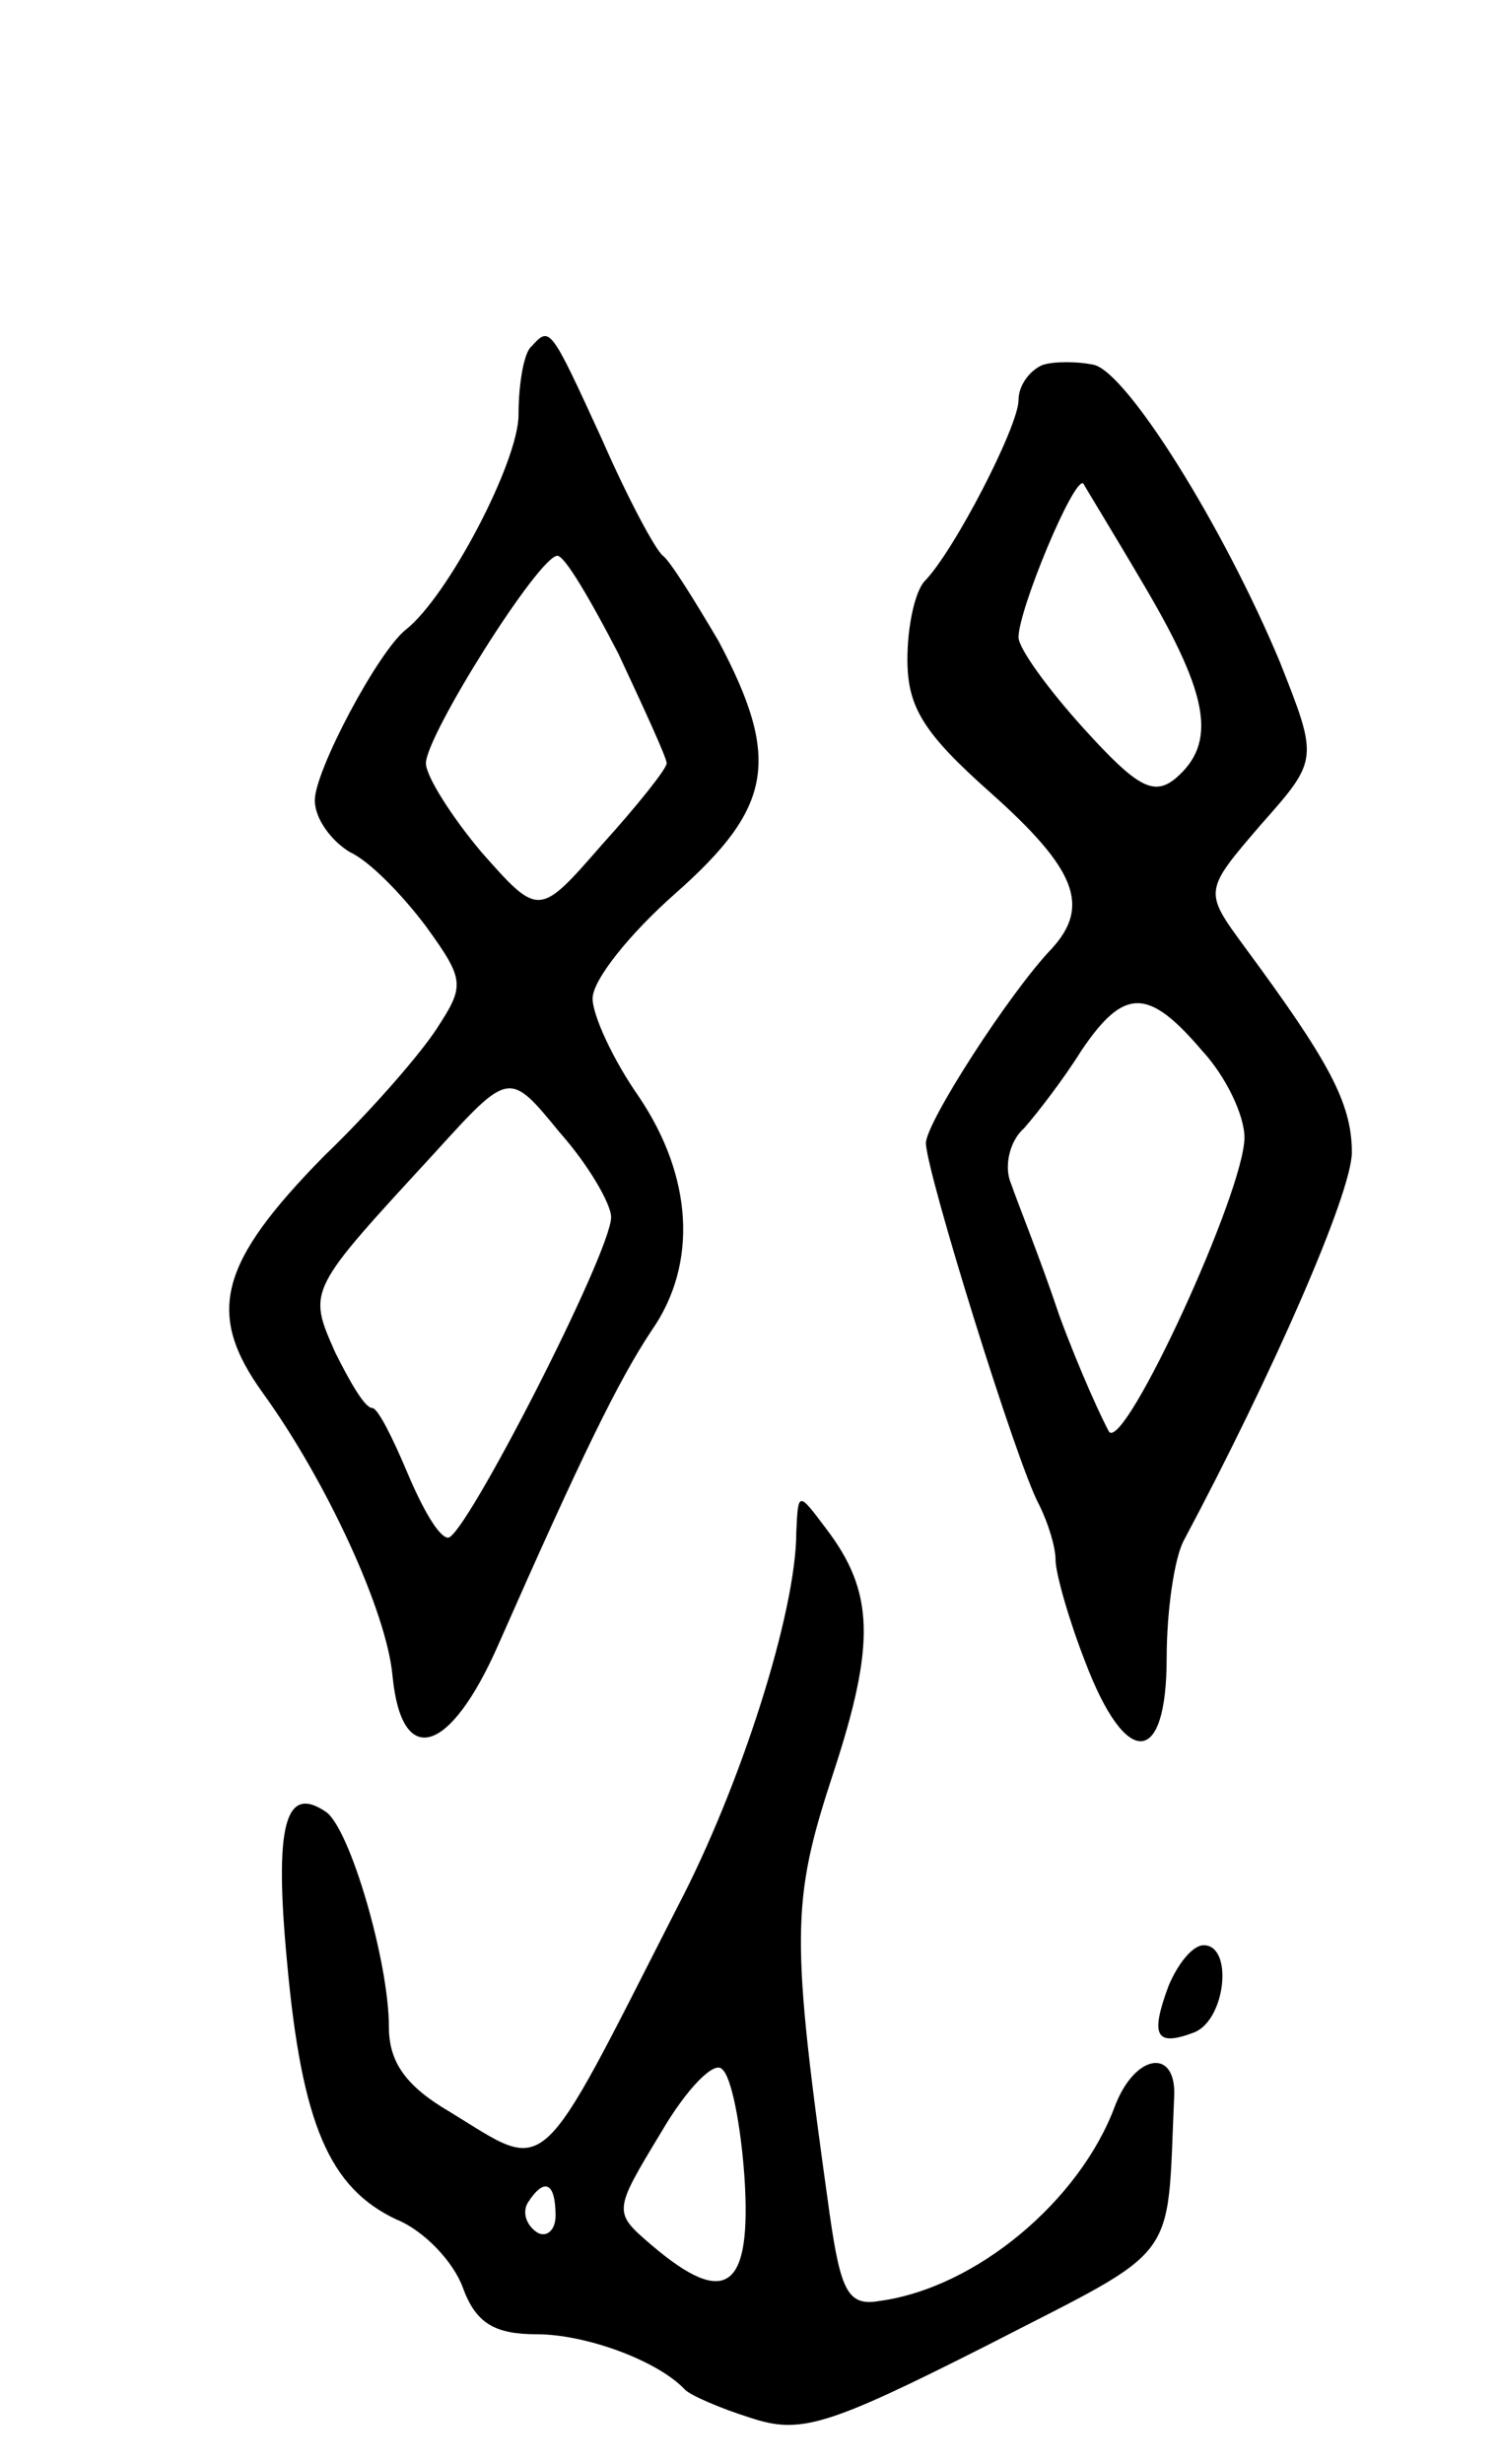 <svg version="1.0" xmlns="http://www.w3.org/2000/svg"
 width="81pt" height="133pt" viewBox="0 0 81 133"
 preserveAspectRatio="xMidYMid meet">
<g transform="translate(0,133) scale(0.1,-0.1)"
fill="#000000" stroke="none">
<path d="M287 1143 c-4 -3 -7 -20 -7 -37 0 -25 -38 -98 -61 -116 -15 -12 -49
-76 -49 -92 0 -10 9 -22 19 -28 11 -5 29 -24 41 -40 21 -29 21 -32 6 -55 -9
-14 -36 -45 -61 -69 -57 -58 -64 -85 -33 -128 34 -47 67 -118 70 -153 5 -50
31 -42 57 17 45 102 65 143 83 170 25 36 22 83 -7 126 -14 20 -25 44 -25 53 0
10 20 35 45 57 52 46 57 72 23 136 -13 22 -26 43 -30 46 -4 3 -19 31 -33 63
-28 61 -28 61 -38 50z m47 -166 c14 -30 26 -56 26 -59 0 -3 -16 -23 -35 -44
-34 -39 -34 -39 -65 -4 -16 19 -30 41 -30 48 0 15 61 112 71 112 4 0 18 -24
33 -53z m-4 -304 c0 -19 -79 -173 -88 -173 -5 0 -14 16 -22 35 -8 19 -16 35
-19 35 -4 0 -12 14 -20 30 -15 34 -15 33 54 108 40 44 40 44 67 11 16 -18 28
-39 28 -46z"/>
<path d="M563 1133 c-7 -3 -13 -11 -13 -19 0 -14 -35 -82 -51 -98 -5 -6 -9
-24 -9 -42 0 -26 9 -40 45 -72 46 -41 54 -61 33 -84 -23 -24 -68 -94 -68 -105
0 -15 49 -173 61 -195 5 -10 9 -23 9 -30 0 -7 7 -32 16 -55 22 -58 44 -57 44
2 0 25 4 53 9 63 48 90 91 188 91 210 0 27 -13 50 -58 111 -22 30 -22 30 9 66
31 35 31 35 10 88 -31 74 -82 155 -100 160 -9 2 -22 2 -28 0z m56 -121 c34
-58 38 -83 16 -102 -12 -10 -21 -5 -50 27 -19 21 -35 43 -35 49 0 15 30 87 35
83 1 -2 17 -28 34 -57z m30 -249 c13 -14 23 -35 23 -47 0 -29 -64 -168 -73
-159 -3 5 -16 33 -27 63 -10 30 -23 62 -26 71 -4 9 -1 23 7 30 7 8 21 26 31
42 23 34 36 34 65 0z"/>
<path d="M430 503 c0 -43 -30 -137 -64 -202 -77 -151 -69 -144 -123 -111 -24
14 -33 27 -33 46 0 35 -21 107 -34 116 -22 15 -28 -7 -21 -81 8 -88 23 -122
59 -139 15 -6 31 -23 36 -37 7 -19 17 -25 40 -25 26 0 65 -14 80 -30 3 -3 19
-10 35 -15 27 -9 41 -5 128 39 105 54 97 43 101 133 2 28 -21 25 -32 -4 -19
-51 -75 -98 -127 -105 -17 -3 -21 5 -27 47 -21 150 -21 168 2 238 23 70 22 98
-4 132 -15 20 -15 20 -16 -2z m-28 -348 c4 -61 -10 -71 -50 -37 -21 18 -21 18
5 61 14 24 29 39 33 34 5 -4 10 -30 12 -58z m-102 -21 c0 -8 -5 -12 -10 -9 -6
4 -8 11 -5 16 9 14 15 11 15 -7z"/>
<path d="M631 258 c-10 -27 -7 -33 14 -25 17 7 21 47 5 47 -6 0 -14 -10 -19
-22z"/>
</g>
</svg>
